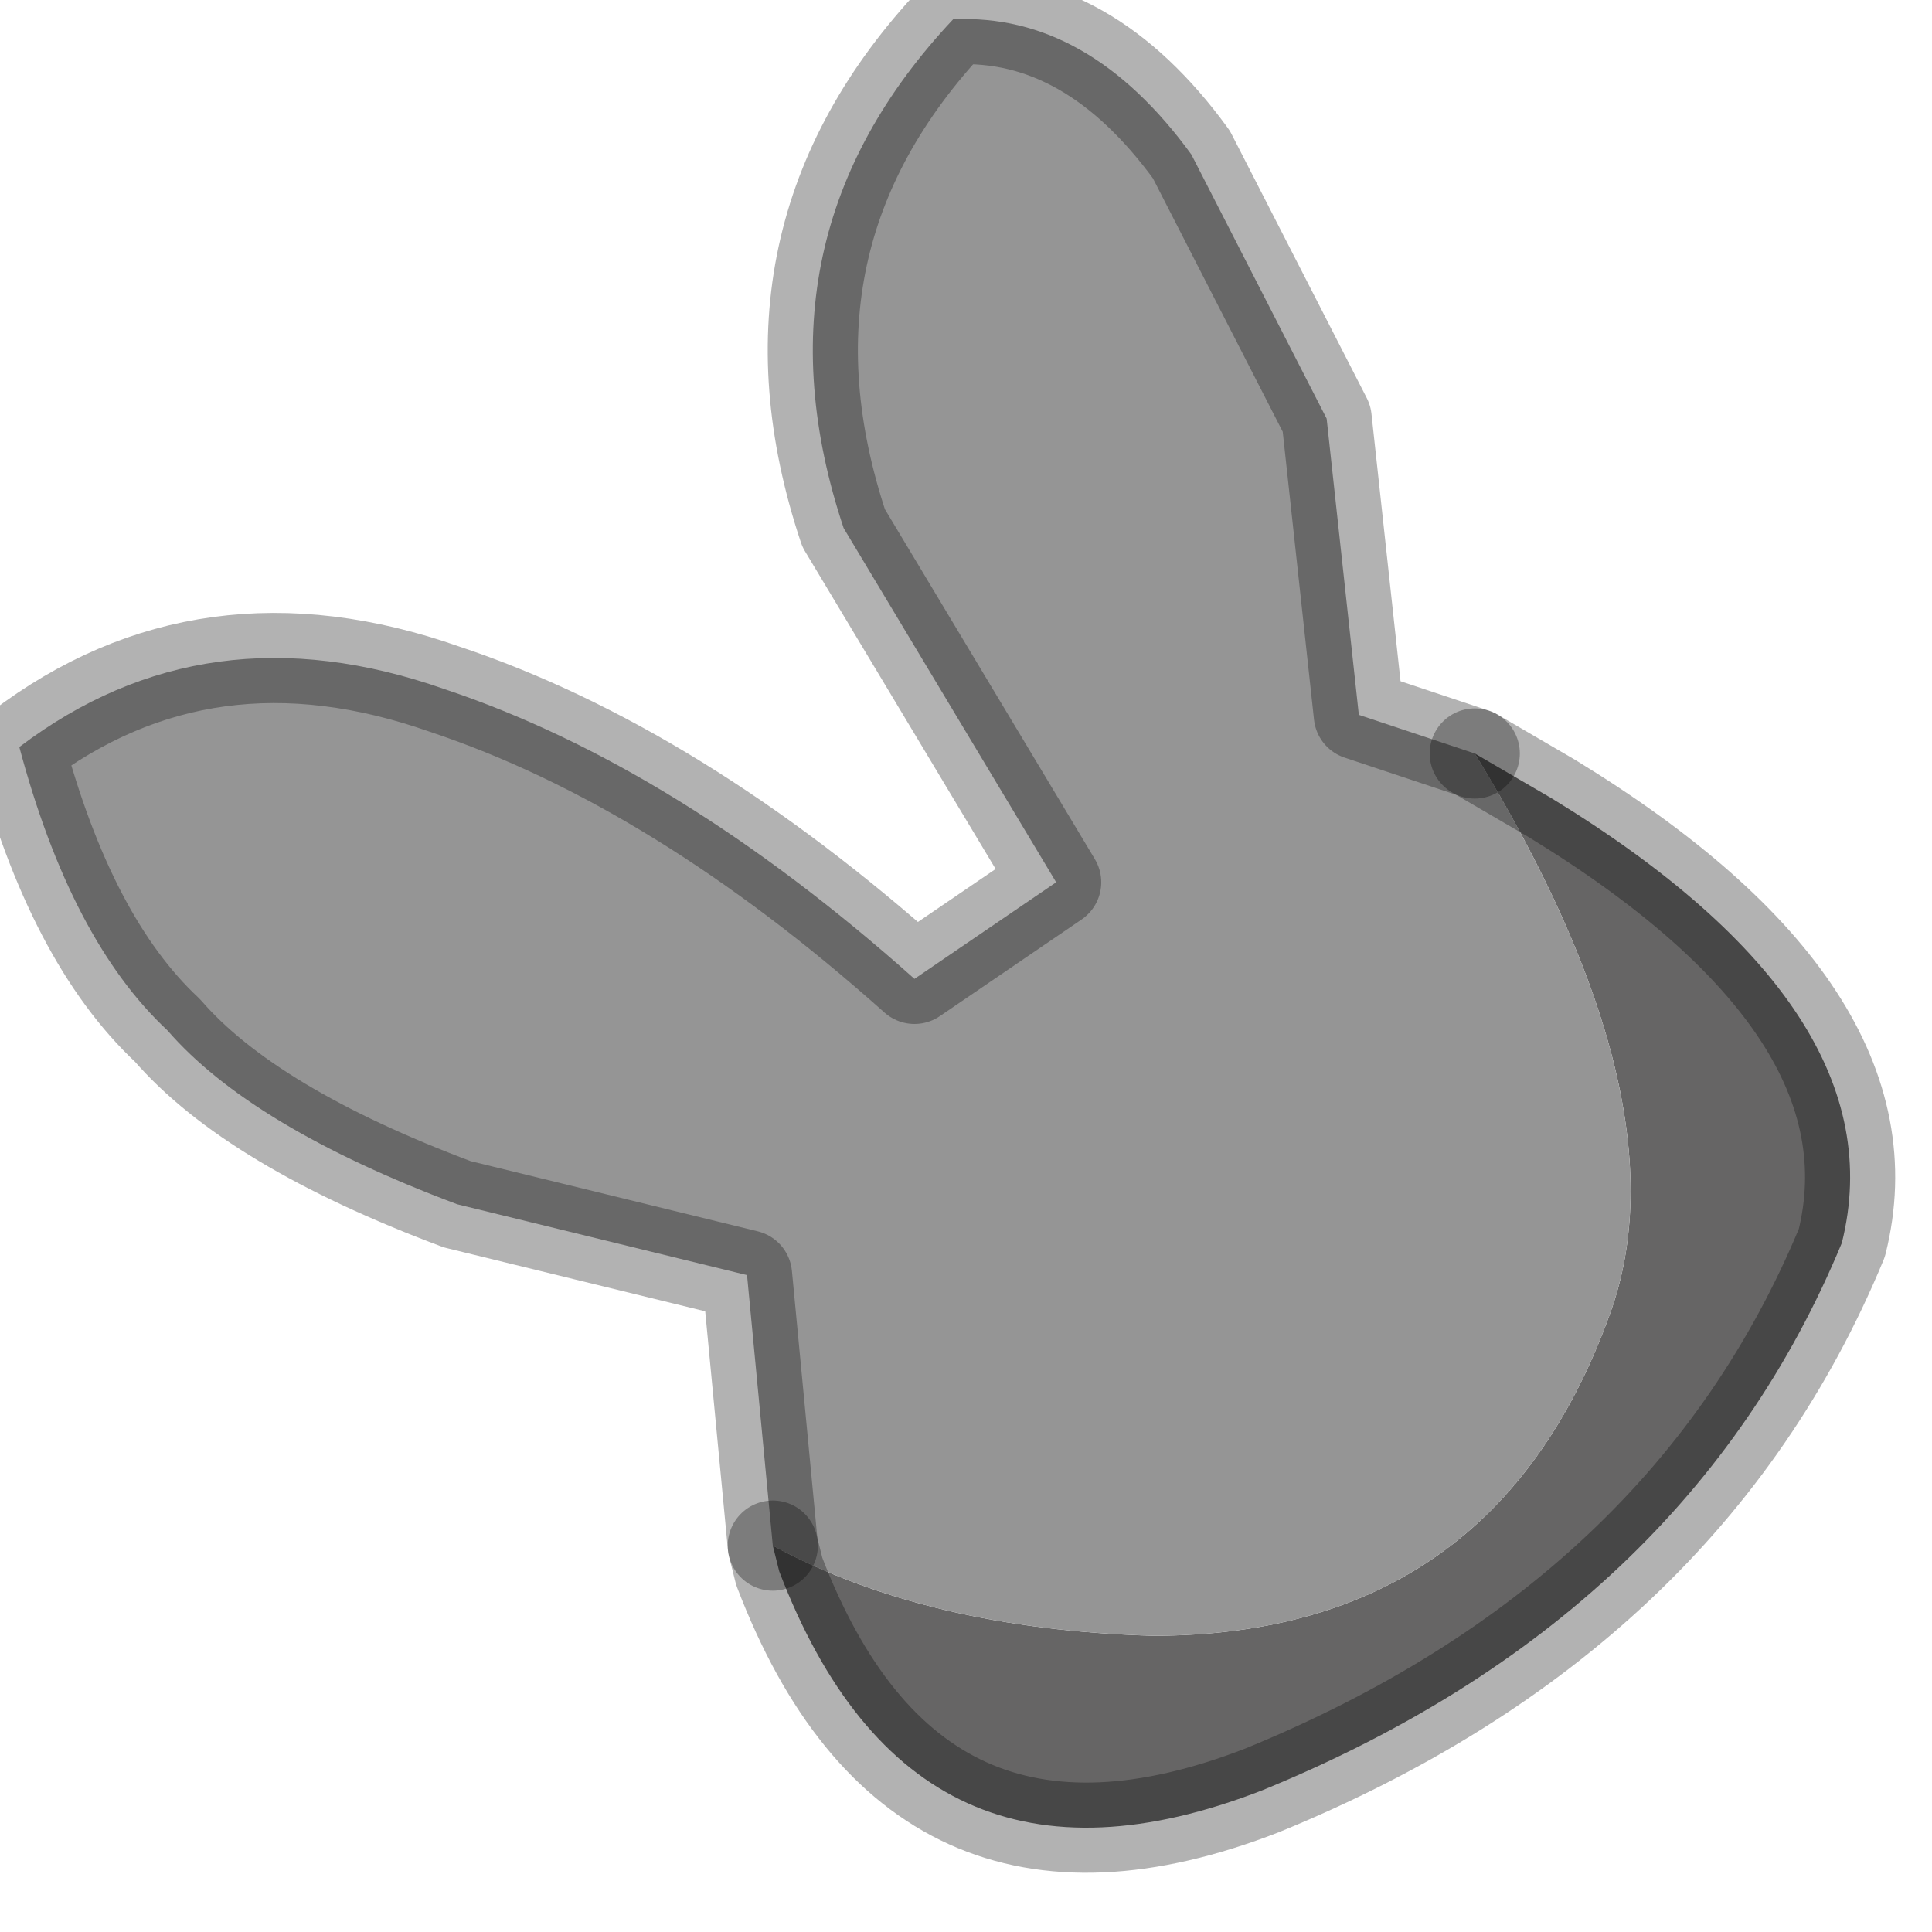<?xml version="1.0" encoding="utf-8"?>
<svg version="1.1" id="Layer_1"
xmlns="http://www.w3.org/2000/svg"
xmlns:xlink="http://www.w3.org/1999/xlink"
width="15px" height="15px"
xml:space="preserve">
<g id="PathID_405" transform="matrix(1, 0, 0, 1, 2.15, 1.95)">
<path style="fill:#666565;fill-opacity:1" d="M3.85 10.05Q5.05 10.7 6.8 10.75Q9.45 10.75 10.35 8.25Q10.95 6.6 9.3 3.9L9.9 4.25Q12.6 5.9 12.15 7.7Q10.95 10.6 7.65 11.95Q4.95 13 3.9 10.25L3.85 10.05" />
<path style="fill:#959595;fill-opacity:1" d="M10.35 8.25Q9.45 10.75 6.8 10.75Q5.05 10.7 3.85 10.05L3.65 7.95L1.4 7.4Q-0.2 6.8 -0.85 6.05Q-1.6 5.35 -2 3.85Q-0.55 2.75 1.3 3.4Q3.1 4 4.95 5.65L6.05 4.9L4.4 2.15Q3.65 -0.1 5.25 -1.8Q6.3 -1.85 7.1 -0.75L8.15 1.3L8.4 3.6L9.3 3.9Q10.95 6.6 10.35 8.25" />
<path style="fill:none;stroke-width:0.7;stroke-linecap:round;stroke-linejoin:round;stroke-miterlimit:3;stroke:#000000;stroke-opacity:0.302" d="M9.3 3.9L8.4 3.6L8.15 1.3L7.1 -0.75Q6.3 -1.85 5.25 -1.8Q3.65 -0.1 4.4 2.15L6.05 4.9L4.95 5.65Q3.1 4 1.3 3.4Q-0.55 2.75 -2 3.85Q-1.6 5.35 -0.85 6.05Q-0.2 6.8 1.4 7.4L3.65 7.95L3.85 10.05" />
<path style="fill:none;stroke-width:0.7;stroke-linecap:round;stroke-linejoin:round;stroke-miterlimit:3;stroke:#000000;stroke-opacity:0.302" d="M9.3 3.9L9.9 4.25Q12.6 5.9 12.15 7.7Q10.95 10.6 7.65 11.95Q4.95 13 3.9 10.25L3.85 10.05" />
</g>
</svg>

